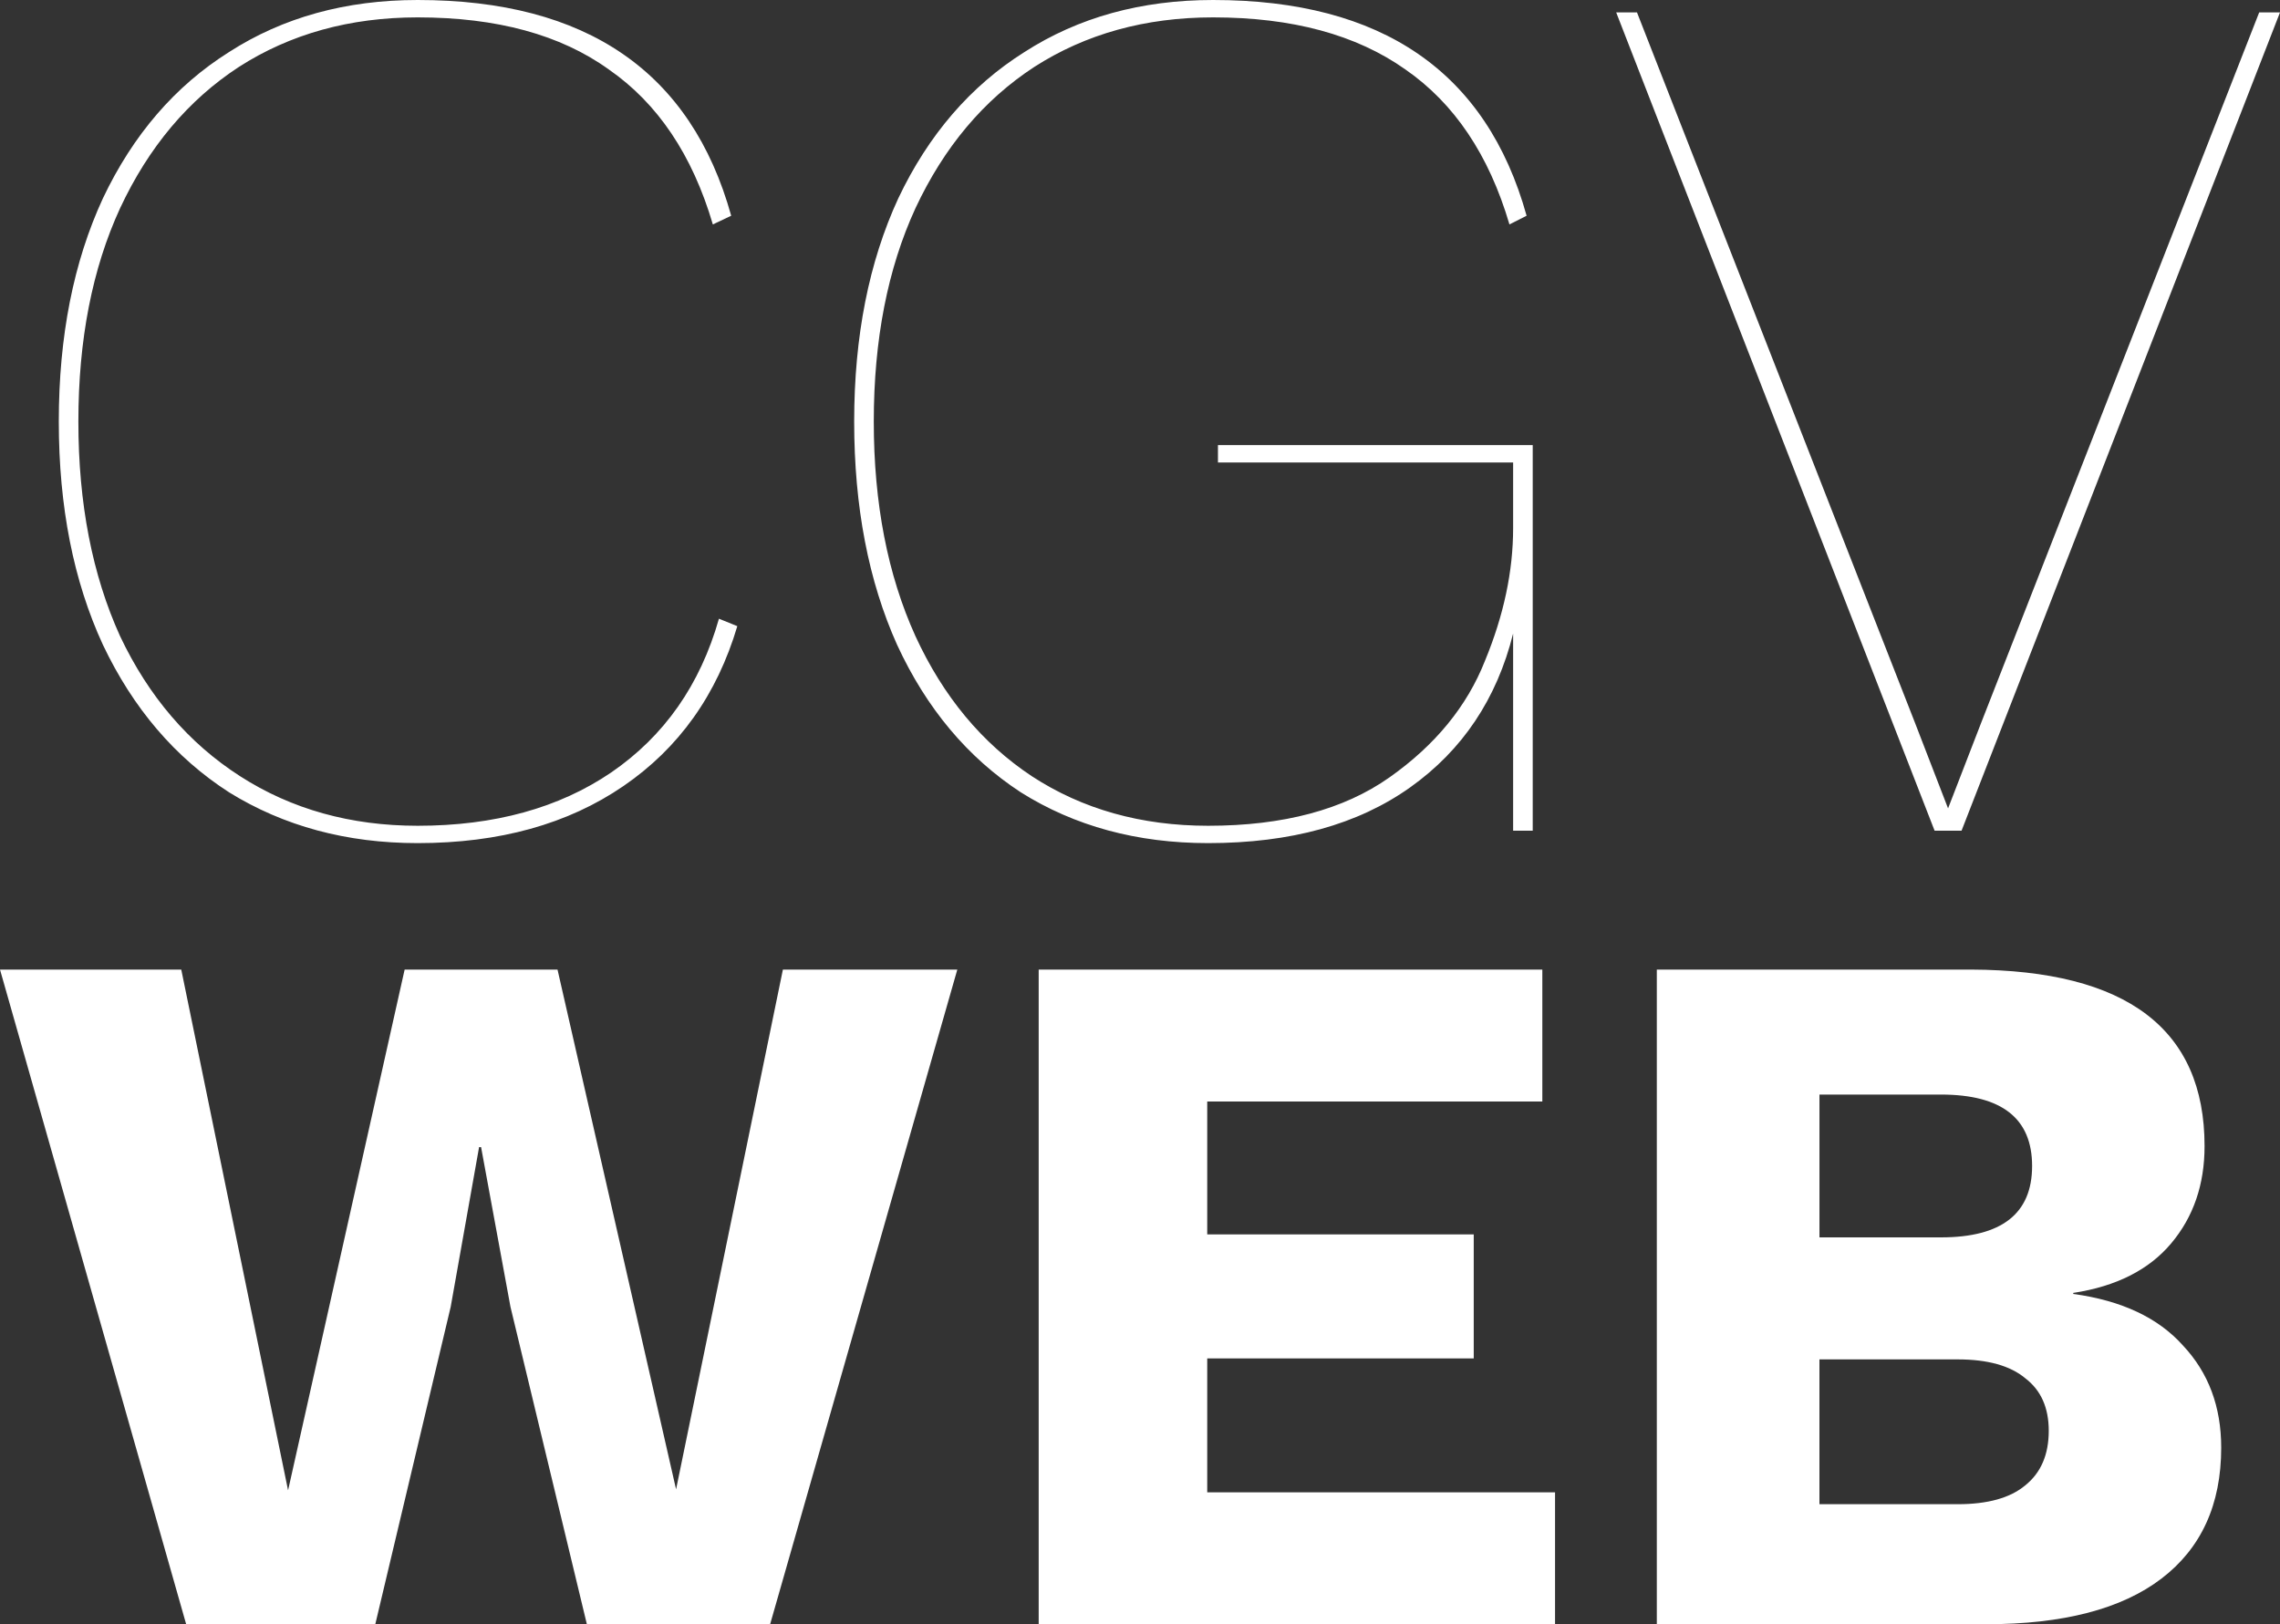 <svg xmlns="http://www.w3.org/2000/svg" fill="none" viewBox="0 0 80 57"><rect x="0" y="0" width="80" height="57" fill="#333333" stroke="none"/><path fill="#fff" d="M25.871 21.973c-.716 2.408-2.048 4.279-3.997 5.613-1.948 1.335-4.354 2.002-7.22 2.002-2.492 0-4.698-.595-6.618-1.784-1.89-1.218-3.366-2.944-4.426-5.178-1.031-2.234-1.547-4.844-1.547-7.832 0-2.988.515-5.599 1.547-7.832 1.06-2.234 2.535-3.945 4.426-5.135C9.927.61 12.133 0 14.655 0c5.93 0 9.597 2.524 11.001 7.571l-.644.305c-.717-2.437-1.934-4.25-3.653-5.44C19.669 1.219 17.433.61 14.654.61c-2.377 0-4.469.58-6.274 1.74-1.776 1.16-3.166 2.814-4.168 4.96-.975 2.118-1.462 4.613-1.462 7.485s.487 5.38 1.462 7.527c1.002 2.118 2.406 3.757 4.211 4.917 1.805 1.16 3.882 1.74 6.232 1.74 2.693 0 4.956-.623 6.79-1.87 1.862-1.277 3.122-3.075 3.781-5.396l.645.261ZM53.78 15.62v13.533h-.688v-6.919c-.573 2.292-1.776 4.09-3.61 5.396-1.834 1.305-4.197 1.958-7.09 1.958-2.493 0-4.685-.595-6.576-1.784-1.862-1.218-3.31-2.944-4.34-5.178-1.003-2.234-1.505-4.844-1.505-7.832 0-2.988.516-5.599 1.547-7.832 1.06-2.234 2.536-3.945 4.427-5.135C37.835.61 40.042 0 42.563 0c5.93 0 9.598 2.524 11.002 7.571l-.602.305c-.716-2.437-1.934-4.25-3.653-5.44C47.591 1.219 45.342.61 42.563.61c-2.378 0-4.47.58-6.274 1.74-1.777 1.16-3.166 2.814-4.169 4.96-.974 2.118-1.461 4.613-1.461 7.485s.487 5.38 1.461 7.527c.974 2.118 2.335 3.757 4.083 4.917 1.776 1.16 3.839 1.74 6.188 1.74 2.636 0 4.756-.565 6.36-1.696 1.605-1.132 2.722-2.495 3.352-4.09.66-1.596.989-3.148.989-4.656V16.23H42.735v-.61h11.044ZM68.826 29.153h-.945L56.708.435h.73l9.755 24.932 1.16 3.002 1.161-3.002L79.27.435H80L68.826 29.153ZM13.168 57H6.532L0 34.026h6.36l3.748 18.275 4.09-18.275h5.364l4.16 18.24 3.748-18.24h6.12L27.022 57h-6.43l-2.681-11.139-1.031-5.604h-.07l-.996 5.604L13.168 57ZM54.563 52.37V57H36.445V34.026h17.672v4.63H42.359v4.664h9.351v4.351h-9.351v4.7h12.204ZM58.134 34.026H69.17c5.455.023 8.183 2.088 8.183 6.196 0 1.346-.39 2.483-1.17 3.411-.779.928-1.925 1.509-3.437 1.74v.036c1.696.232 2.98.835 3.85 1.81.894.951 1.341 2.146 1.341 3.585 0 1.996-.699 3.527-2.097 4.595C74.442 56.466 72.39 57 69.686 57H58.134V34.026Zm9.97 9.398c2.132 0 3.198-.835 3.198-2.506 0-1.67-1.066-2.506-3.198-2.506h-4.263v5.012h4.263Zm.585 9.364c1.054 0 1.845-.22 2.372-.661.55-.441.825-1.08.825-1.915 0-.812-.275-1.427-.825-1.845-.527-.44-1.318-.661-2.372-.661H63.84v5.082h4.848Z"/></svg>